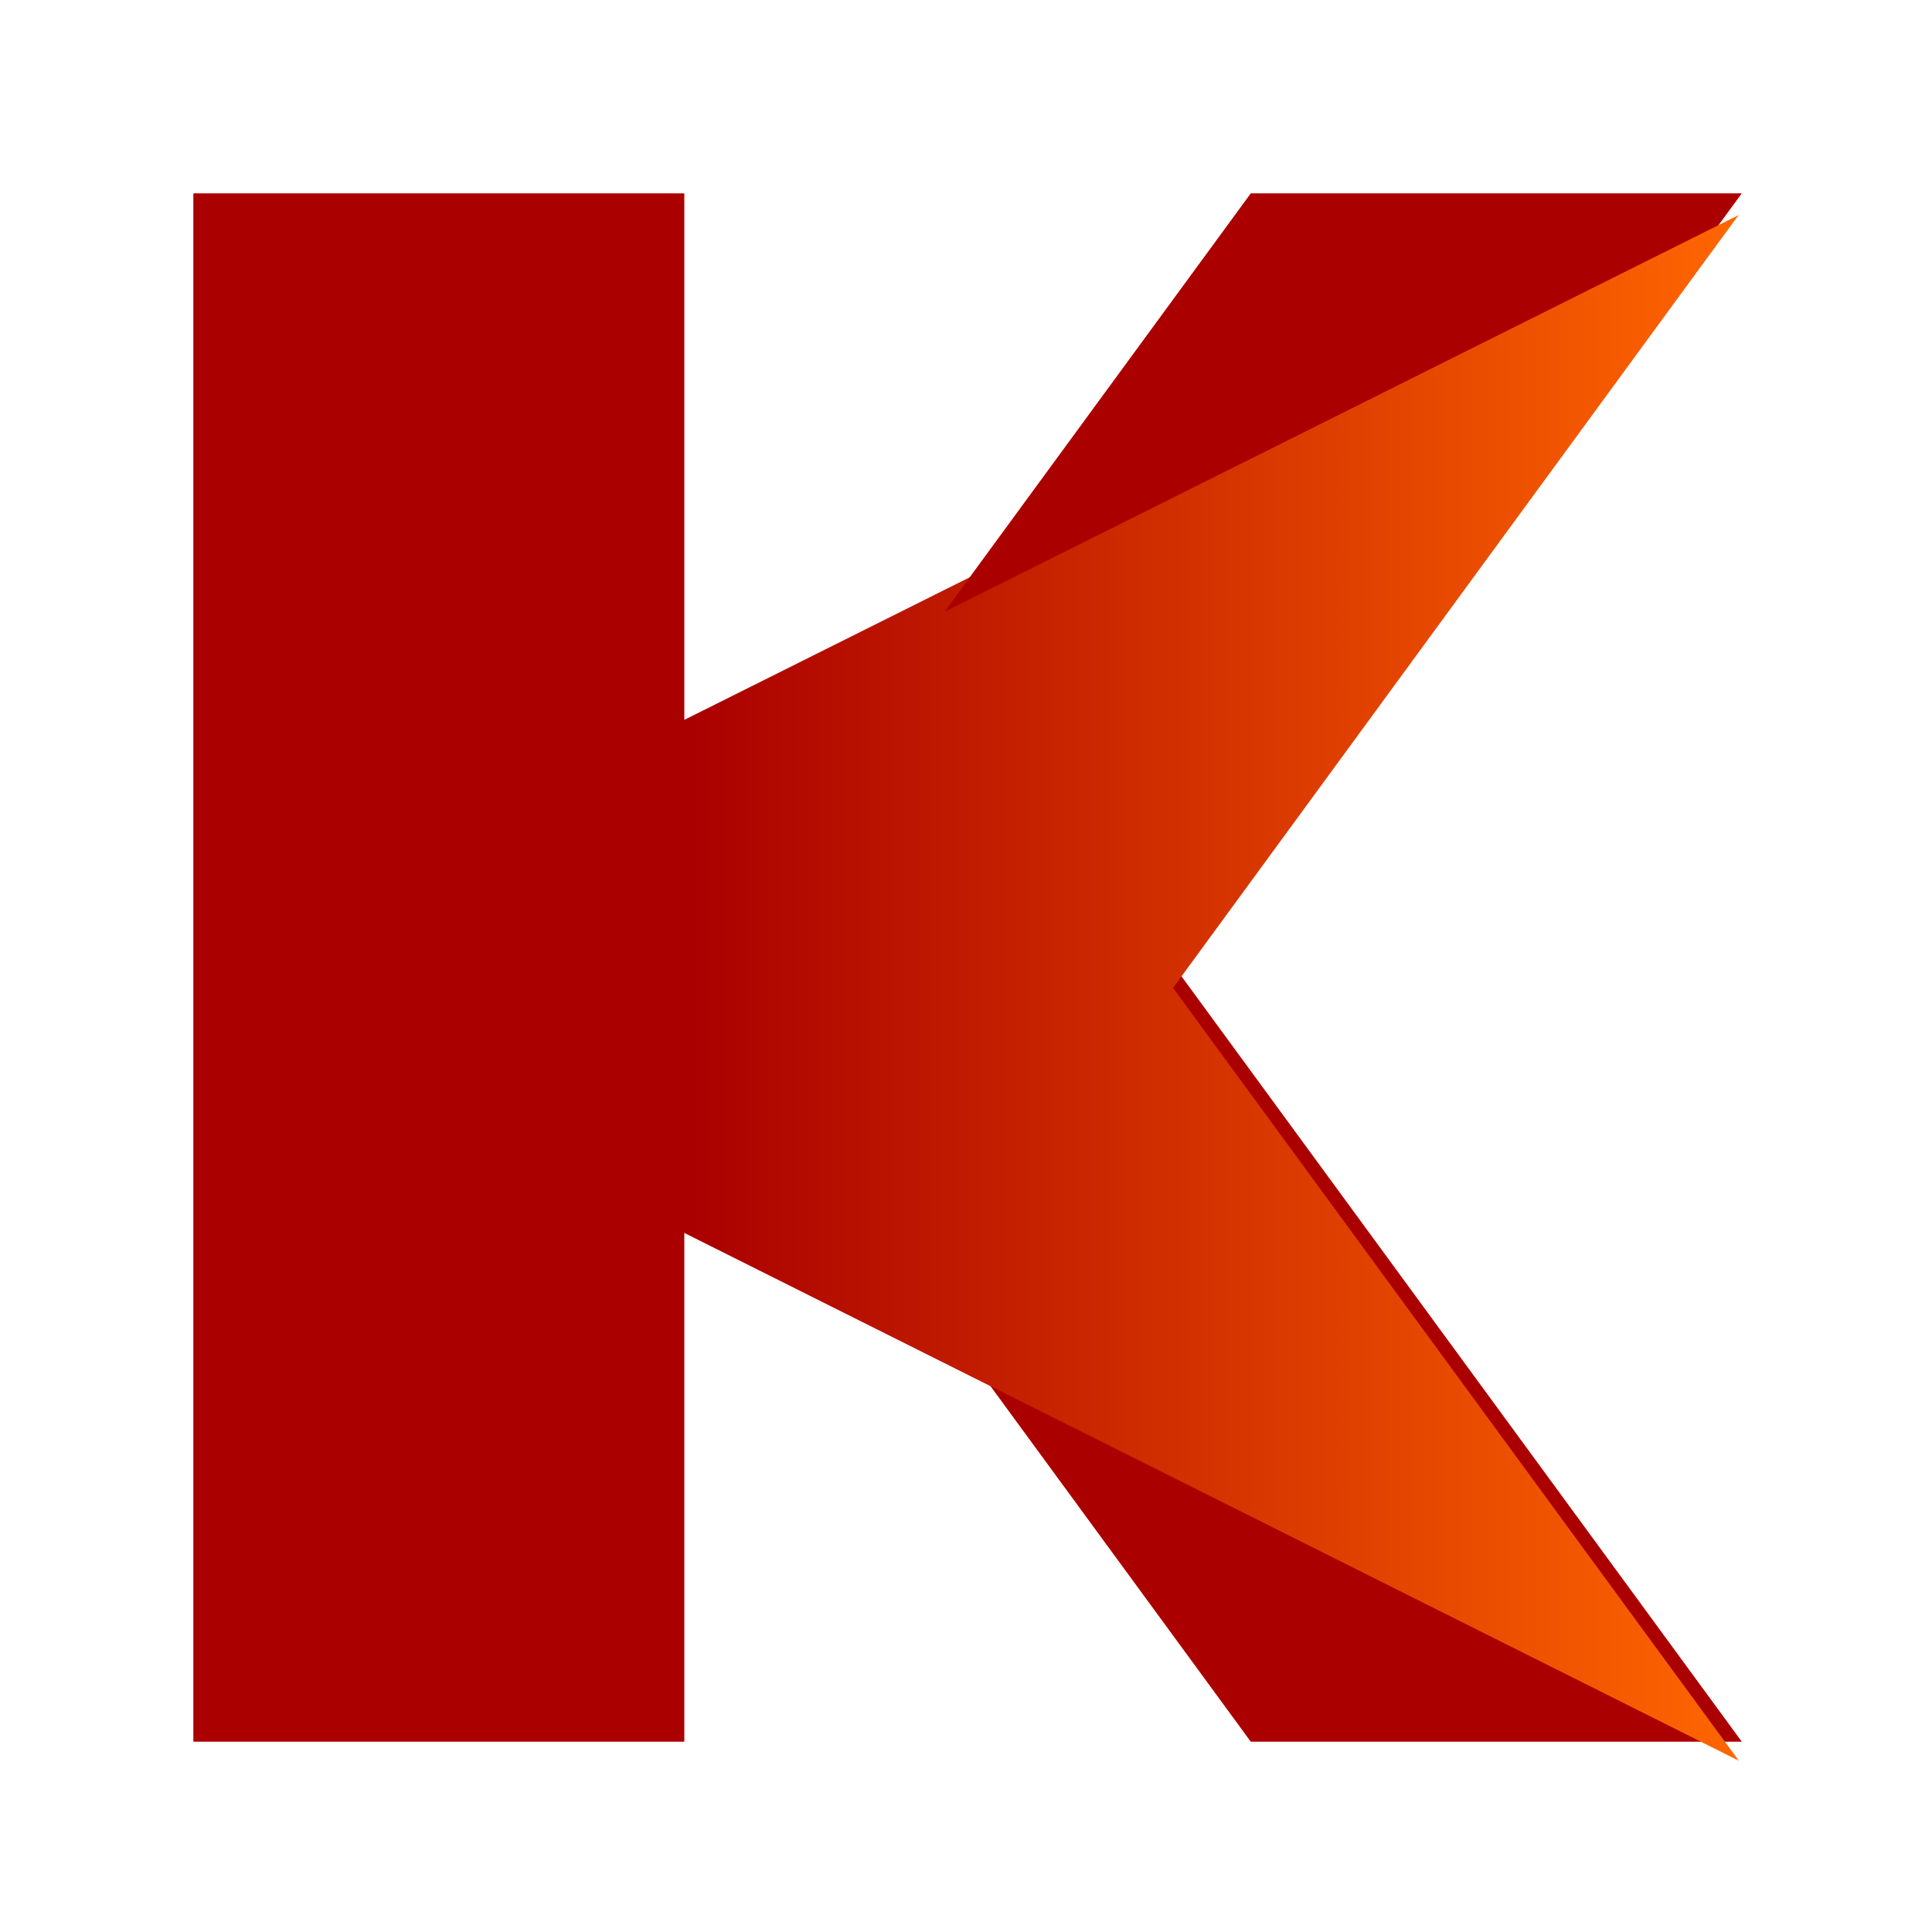 <?xml version="1.0" encoding="UTF-8" standalone="no"?>
<!-- Created with Inkscape (http://www.inkscape.org/) -->

<svg
   xmlns:dc="http://purl.org/dc/elements/1.1/"
   xmlns:cc="http://creativecommons.org/ns#"
   xmlns:rdf="http://www.w3.org/1999/02/22-rdf-syntax-ns#"
   xmlns:svg="http://www.w3.org/2000/svg"
   xmlns="http://www.w3.org/2000/svg"
   xmlns:xlink="http://www.w3.org/1999/xlink"
   xmlns:sodipodi="http://sodipodi.sourceforge.net/DTD/sodipodi-0.dtd"
   xmlns:inkscape="http://www.inkscape.org/namespaces/inkscape"
   width="512"
   height="512"
   viewBox="0 0 529.167 529.167"
   version="1.1"
   id="svg8">
  <defs
     id="defs2">
    <linearGradient
       inkscape:collect="always"
       id="linearGradient1125">
      <stop
         style="stop-color:#aa0000;stop-opacity:1"
         offset="0"
         id="stop1121" />
      <stop
         style="stop-color:#ff6600;stop-opacity:1"
         offset="1"
         id="stop1123" />
    </linearGradient>
    <linearGradient
       inkscape:collect="always"
       xlink:href="#linearGradient1125"
       id="linearGradient1141"
       gradientUnits="userSpaceOnUse"
       x1="188.648"
       y1="32.417"
       x2="476.25"
       y2="32.417" />
    <filter
       style="color-interpolation-filters:sRGB;"
       inkscape:label="Drop Shadow"
       id="filter1214">
      <feFlood
         flood-opacity="0.498"
         flood-color="rgb(0,0,0)"
         result="flood"
         id="feFlood1204" />
      <feComposite
         in="flood"
         in2="SourceGraphic"
         operator="in"
         result="composite1"
         id="feComposite1206" />
      <feGaussianBlur
         in="composite1"
         stdDeviation="3"
         result="blur"
         id="feGaussianBlur1208" />
      <feOffset
         dx="0"
         dy="6"
         result="offset"
         id="feOffset1210" />
      <feComposite
         in="SourceGraphic"
         in2="offset"
         operator="over"
         result="composite2"
         id="feComposite1212" />
    </filter>
  </defs>
  <sodipodi:namedview
     id="base"
     pagecolor="#ffffff"
     bordercolor="#666666"
     borderopacity="1.0"
     inkscape:pageopacity="0.0"
     inkscape:pageshadow="2"
     inkscape:zoom="0.25"
     inkscape:cx="683.565"
     inkscape:cy="1007.1317"
     inkscape:document-units="mm"
     inkscape:current-layer="layer1"
     showgrid="false"
     units="px"
     inkscape:window-width="1294"
     inkscape:window-height="704"
     inkscape:window-x="72"
     inkscape:window-y="27"
     inkscape:window-maximized="1" />
  <g
     inkscape:label="Layer 1"
     inkscape:groupmode="layer"
     id="layer1"
     transform="translate(0,232.167)">
    <path
       style="fill:#ff0000;fill-opacity:1;stroke:none;stroke-width:1.034"
       d="M 200 200 L 200 1800 L 707.131 1800 L 707.131 1000 L 707.131 200 L 200 200 z M 707.131 1000 L 1292.797 1800 L 1800 1800 L 1214.334 1000 L 1800 200 L 1292.797 200 L 707.131 1000 z "
       id="rect12"
       transform="matrix(0.265,0,0,0.265,0,-232.167)" />
    <path
       style="fill:url(#linearGradient1141);fill-opacity:1;stroke:none;stroke-width:0.32px;stroke-linecap:butt;stroke-linejoin:miter;stroke-opacity:1"
       d="M 476.178,-179.25 52.917,32.202 476.25,244.083 321.292,32.417 Z"
       id="path53"
       inkscape:connector-curvature="0"
       sodipodi:nodetypes="ccccc" />
    <path
       id="path1182"
       d="M 200 200 L 200 1800 L 707.131 1800 L 707.131 1000 L 707.131 200 L 200 200 z M 707.131 1000 L 1292.797 1800 L 1800 1800 L 1214.334 1000 L 1800 200 L 1292.797 200 L 707.131 1000 z "
       style="fill:#aa0000;fill-opacity:1;stroke:none;stroke-width:1.034"
       transform="matrix(0.265,0,0,0.265,0,-232.167)" />
    <path
       sodipodi:nodetypes="ccccc"
       inkscape:connector-curvature="0"
       id="path1188"
       d="M 476.178,-179.25 52.917,32.202 476.25,244.083 321.292,32.417 Z"
       style="fill:url(#linearGradient1141);fill-opacity:1;stroke:none;stroke-width:0.32px;stroke-linecap:butt;stroke-linejoin:miter;stroke-opacity:1" />
    <path
       style="fill:url(#linearGradient1141);fill-opacity:1;stroke:none;stroke-width:0.32px;stroke-linecap:butt;stroke-linejoin:miter;stroke-opacity:1;filter:url(#filter1214)"
       d="M 476.178,-179.25 52.917,32.202 476.25,244.083 321.292,32.417 Z"
       id="path1190"
       inkscape:connector-curvature="0"
       sodipodi:nodetypes="ccccc" />
  </g>
</svg>
